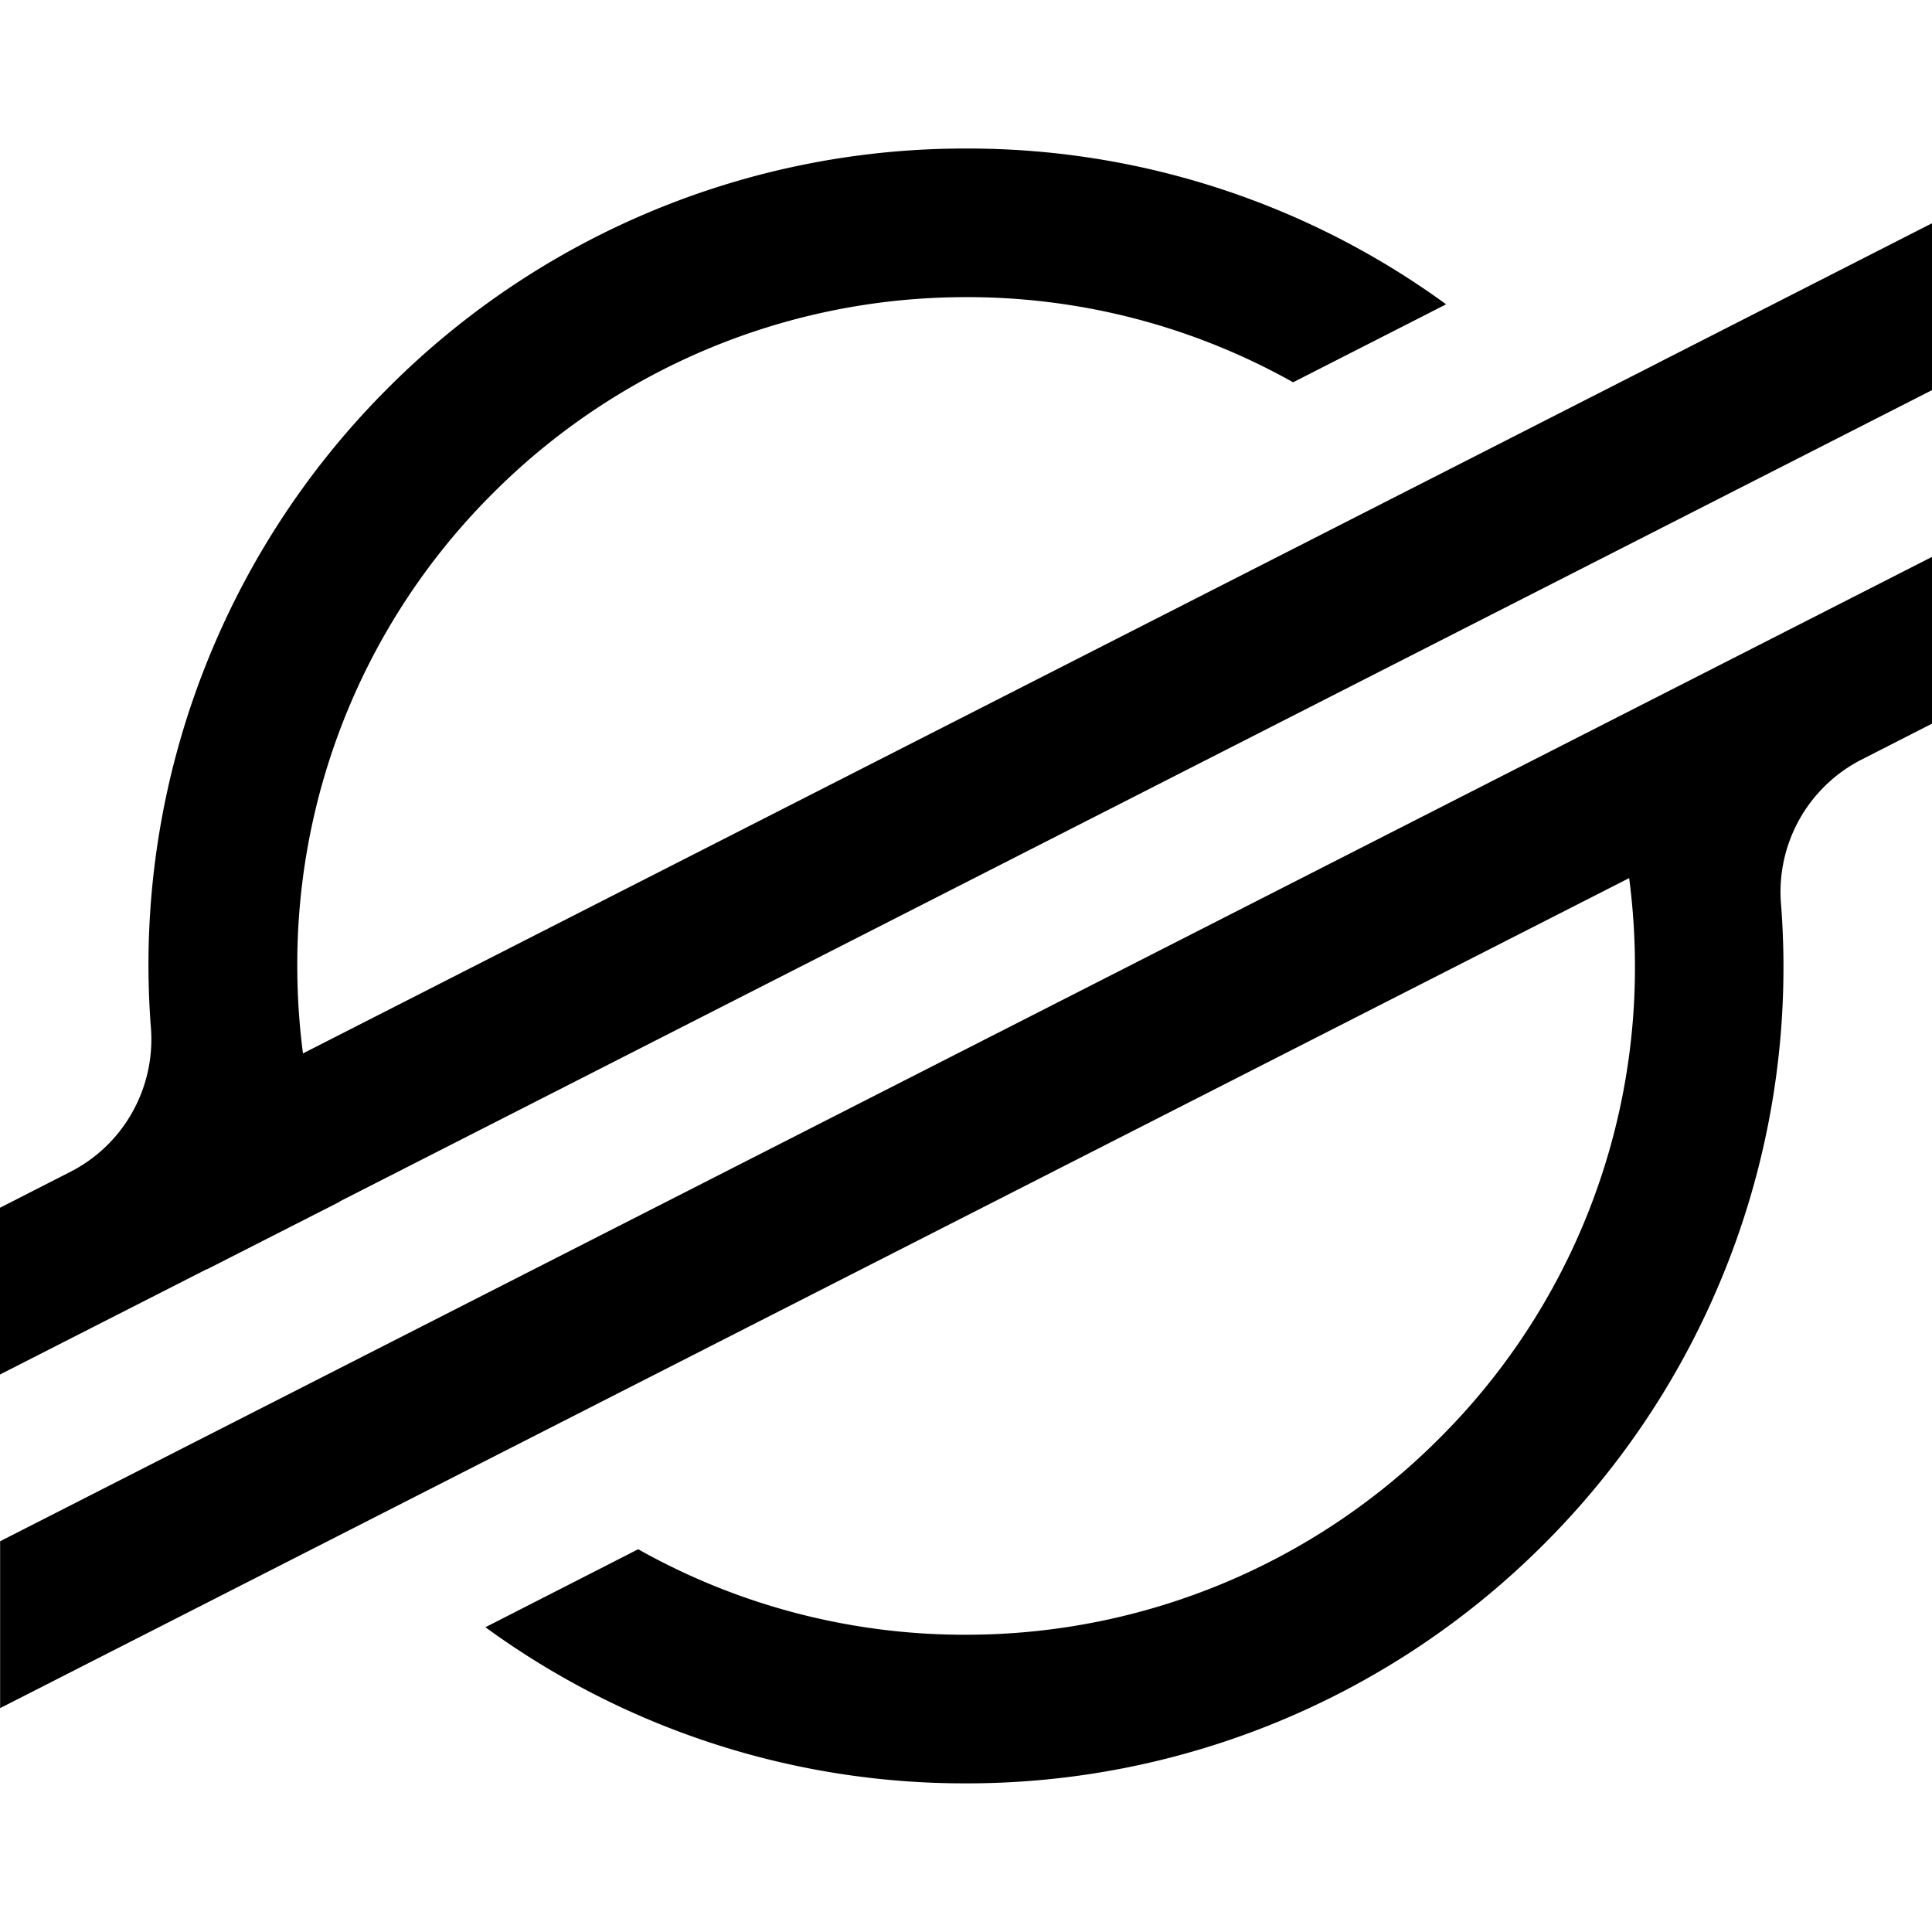 <svg xmlns="http://www.w3.org/2000/svg" width="16" height="16" viewBox="0 0 16 16">
    <path fill="#000" fill-rule="evenodd" d="M13.738 3.002L16 1.849v1.382L2.813 9.95l.001.002-1.1.56-.002-.001L0 11.383v-1.381l.582-.297c.442-.225.705-.694.668-1.19a6.728 6.728 0 0 1 .513-3.15 6.748 6.748 0 0 1 1.45-2.151A6.746 6.746 0 0 1 8 1.23a6.724 6.724 0 0 1 3.976 1.29l-.164.084-1.103.562a5.51 5.51 0 0 0-2.752-.705 5.53 5.53 0 0 0-3.873 1.622A5.502 5.502 0 0 0 2.462 8c0 .244.016.486.047.724l11.23-5.722zM16 4.612v1.381l-.582.297a1.23 1.23 0 0 0-.669 1.19 6.728 6.728 0 0 1-.512 3.155 6.749 6.749 0 0 1-1.45 2.152A6.75 6.75 0 0 1 8 14.769a6.728 6.728 0 0 1-3.98-1.293l1.195-.61.07-.036a5.51 5.51 0 0 0 2.754.708 5.531 5.531 0 0 0 3.877-1.622A5.502 5.502 0 0 0 13.54 8c0-.246-.017-.489-.048-.728L.001 14.146v-1.382L16 4.612z"/>
</svg>
